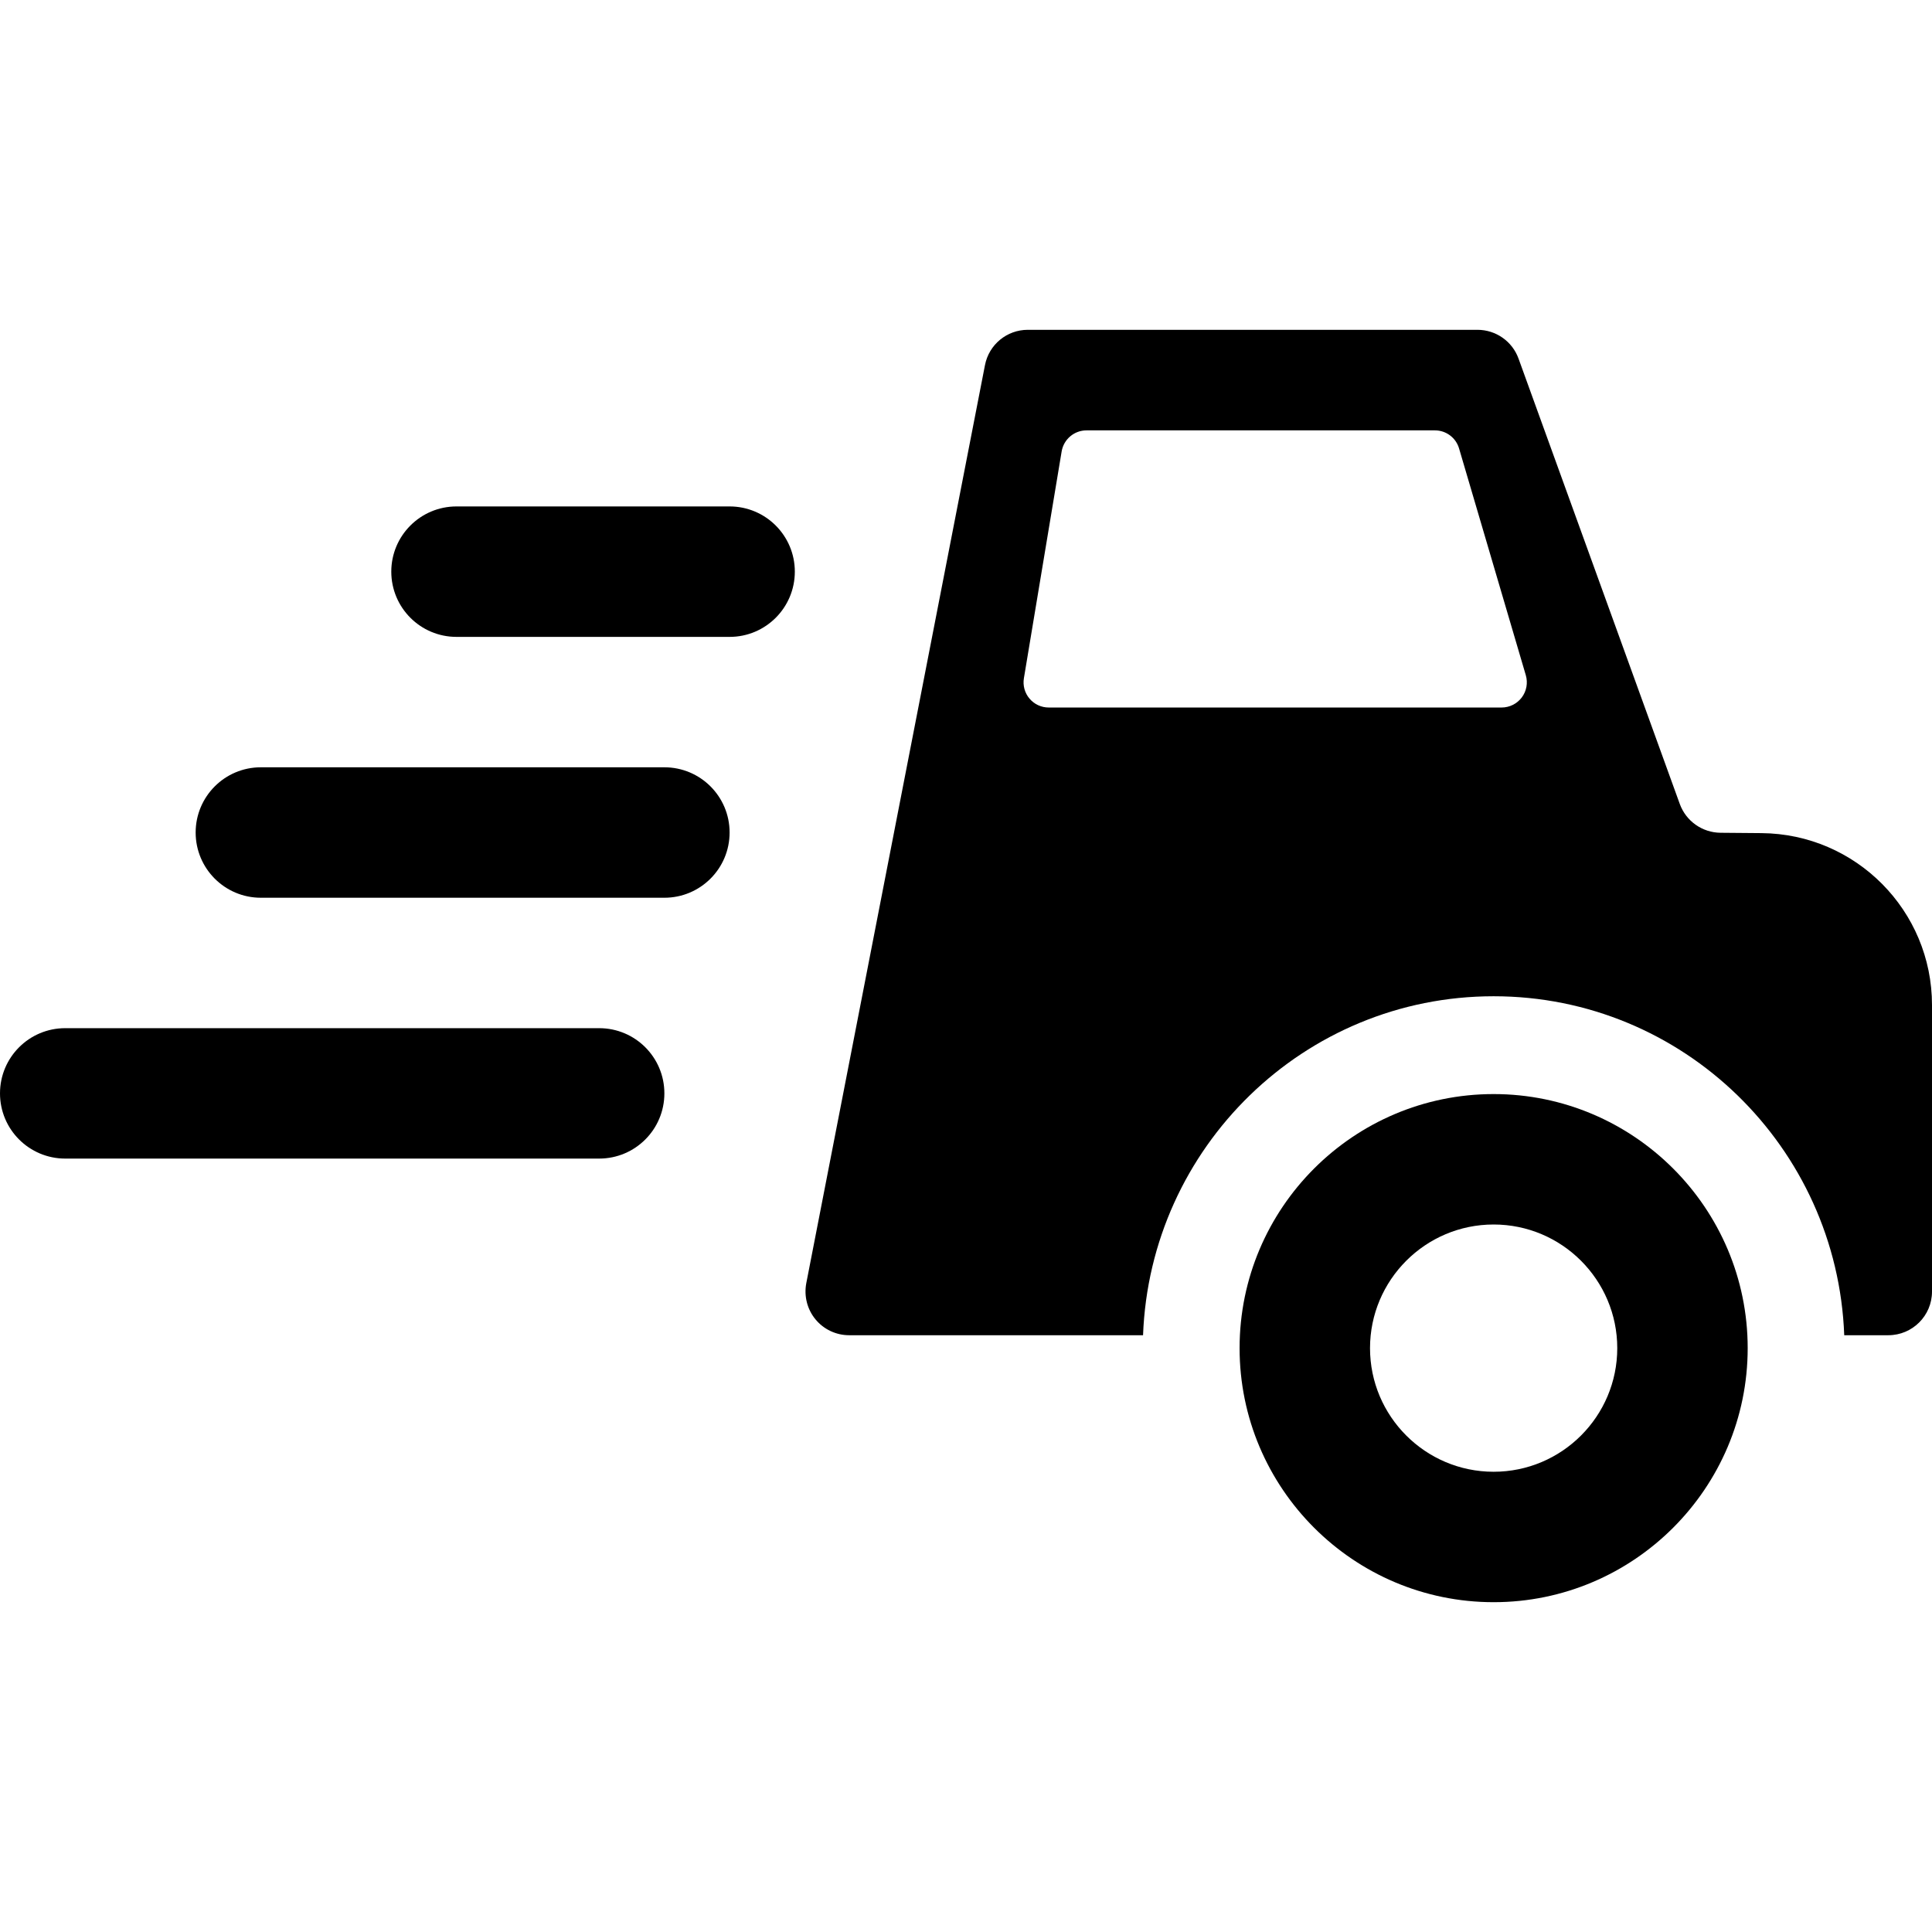 <svg width="100" height="100" viewBox="0 0 100 100" fill="none" xmlns="http://www.w3.org/2000/svg">
<g clip-path="url(#clip0_164_3)">
<path d="M31.013 53.218H3.376C1.51 53.218 0 54.728 0 56.593C0 58.457 1.51 59.968 3.376 59.968H31.013C32.879 59.968 34.388 58.457 34.388 56.593C34.388 54.728 32.879 53.218 31.013 53.218Z" fill="black"/>
<path d="M34.388 39.715H13.502C11.636 39.715 10.127 41.227 10.127 43.091C10.127 44.955 11.636 46.467 13.502 46.467H34.388C36.254 46.467 37.764 44.955 37.764 43.091C37.764 41.227 36.254 39.715 34.388 39.715Z" fill="black"/>
<path d="M37.764 26.213H23.629C21.763 26.213 20.253 27.725 20.253 29.588C20.253 31.453 21.763 32.965 23.629 32.965H37.764C39.63 32.965 41.14 31.453 41.14 29.588C41.14 27.725 39.63 26.213 37.764 26.213Z" fill="black"/>
<path d="M77.31 56.629C70.058 56.629 64.161 62.528 64.161 69.78C64.161 77.031 70.058 82.929 77.31 82.929C84.559 82.929 90.46 77.031 90.46 69.78C90.46 62.528 84.559 56.629 77.31 56.629ZM77.31 76.178C73.78 76.178 70.912 73.309 70.912 69.78C70.912 66.251 73.78 63.38 77.31 63.38C80.841 63.38 83.709 66.251 83.709 69.78C83.709 73.309 80.841 76.178 77.31 76.178Z" fill="black"/>
<path d="M91.172 43.122L89.056 43.104C88.11 43.096 87.269 42.503 86.946 41.614L78.599 18.561C78.276 17.666 77.426 17.071 76.473 17.071H53.198C52.116 17.071 51.187 17.837 50.982 18.899L41.733 66.419C41.608 67.082 41.779 67.767 42.208 68.288C42.636 68.809 43.276 69.111 43.951 69.111H59.164C59.527 59.383 67.497 51.566 77.311 51.566C87.124 51.566 95.095 59.383 95.457 69.111H97.738C98.988 69.111 100 68.099 100 66.852V52.021C100 47.134 96.061 43.162 91.172 43.122ZM78.768 36.099C78.521 36.427 78.135 36.621 77.723 36.621H54.282C53.897 36.621 53.534 36.453 53.287 36.159C53.039 35.868 52.934 35.481 52.997 35.103L54.951 23.365C55.057 22.737 55.601 22.276 56.237 22.276H74.272C74.849 22.276 75.359 22.656 75.521 23.212L78.976 34.95C79.091 35.344 79.015 35.77 78.768 36.099Z" fill="black"/>
</g>
<defs>
<clipPath id="clip0_164_3">
<rect width="100" height="100" fill="white"/>
</clipPath>
</defs>
</svg>
